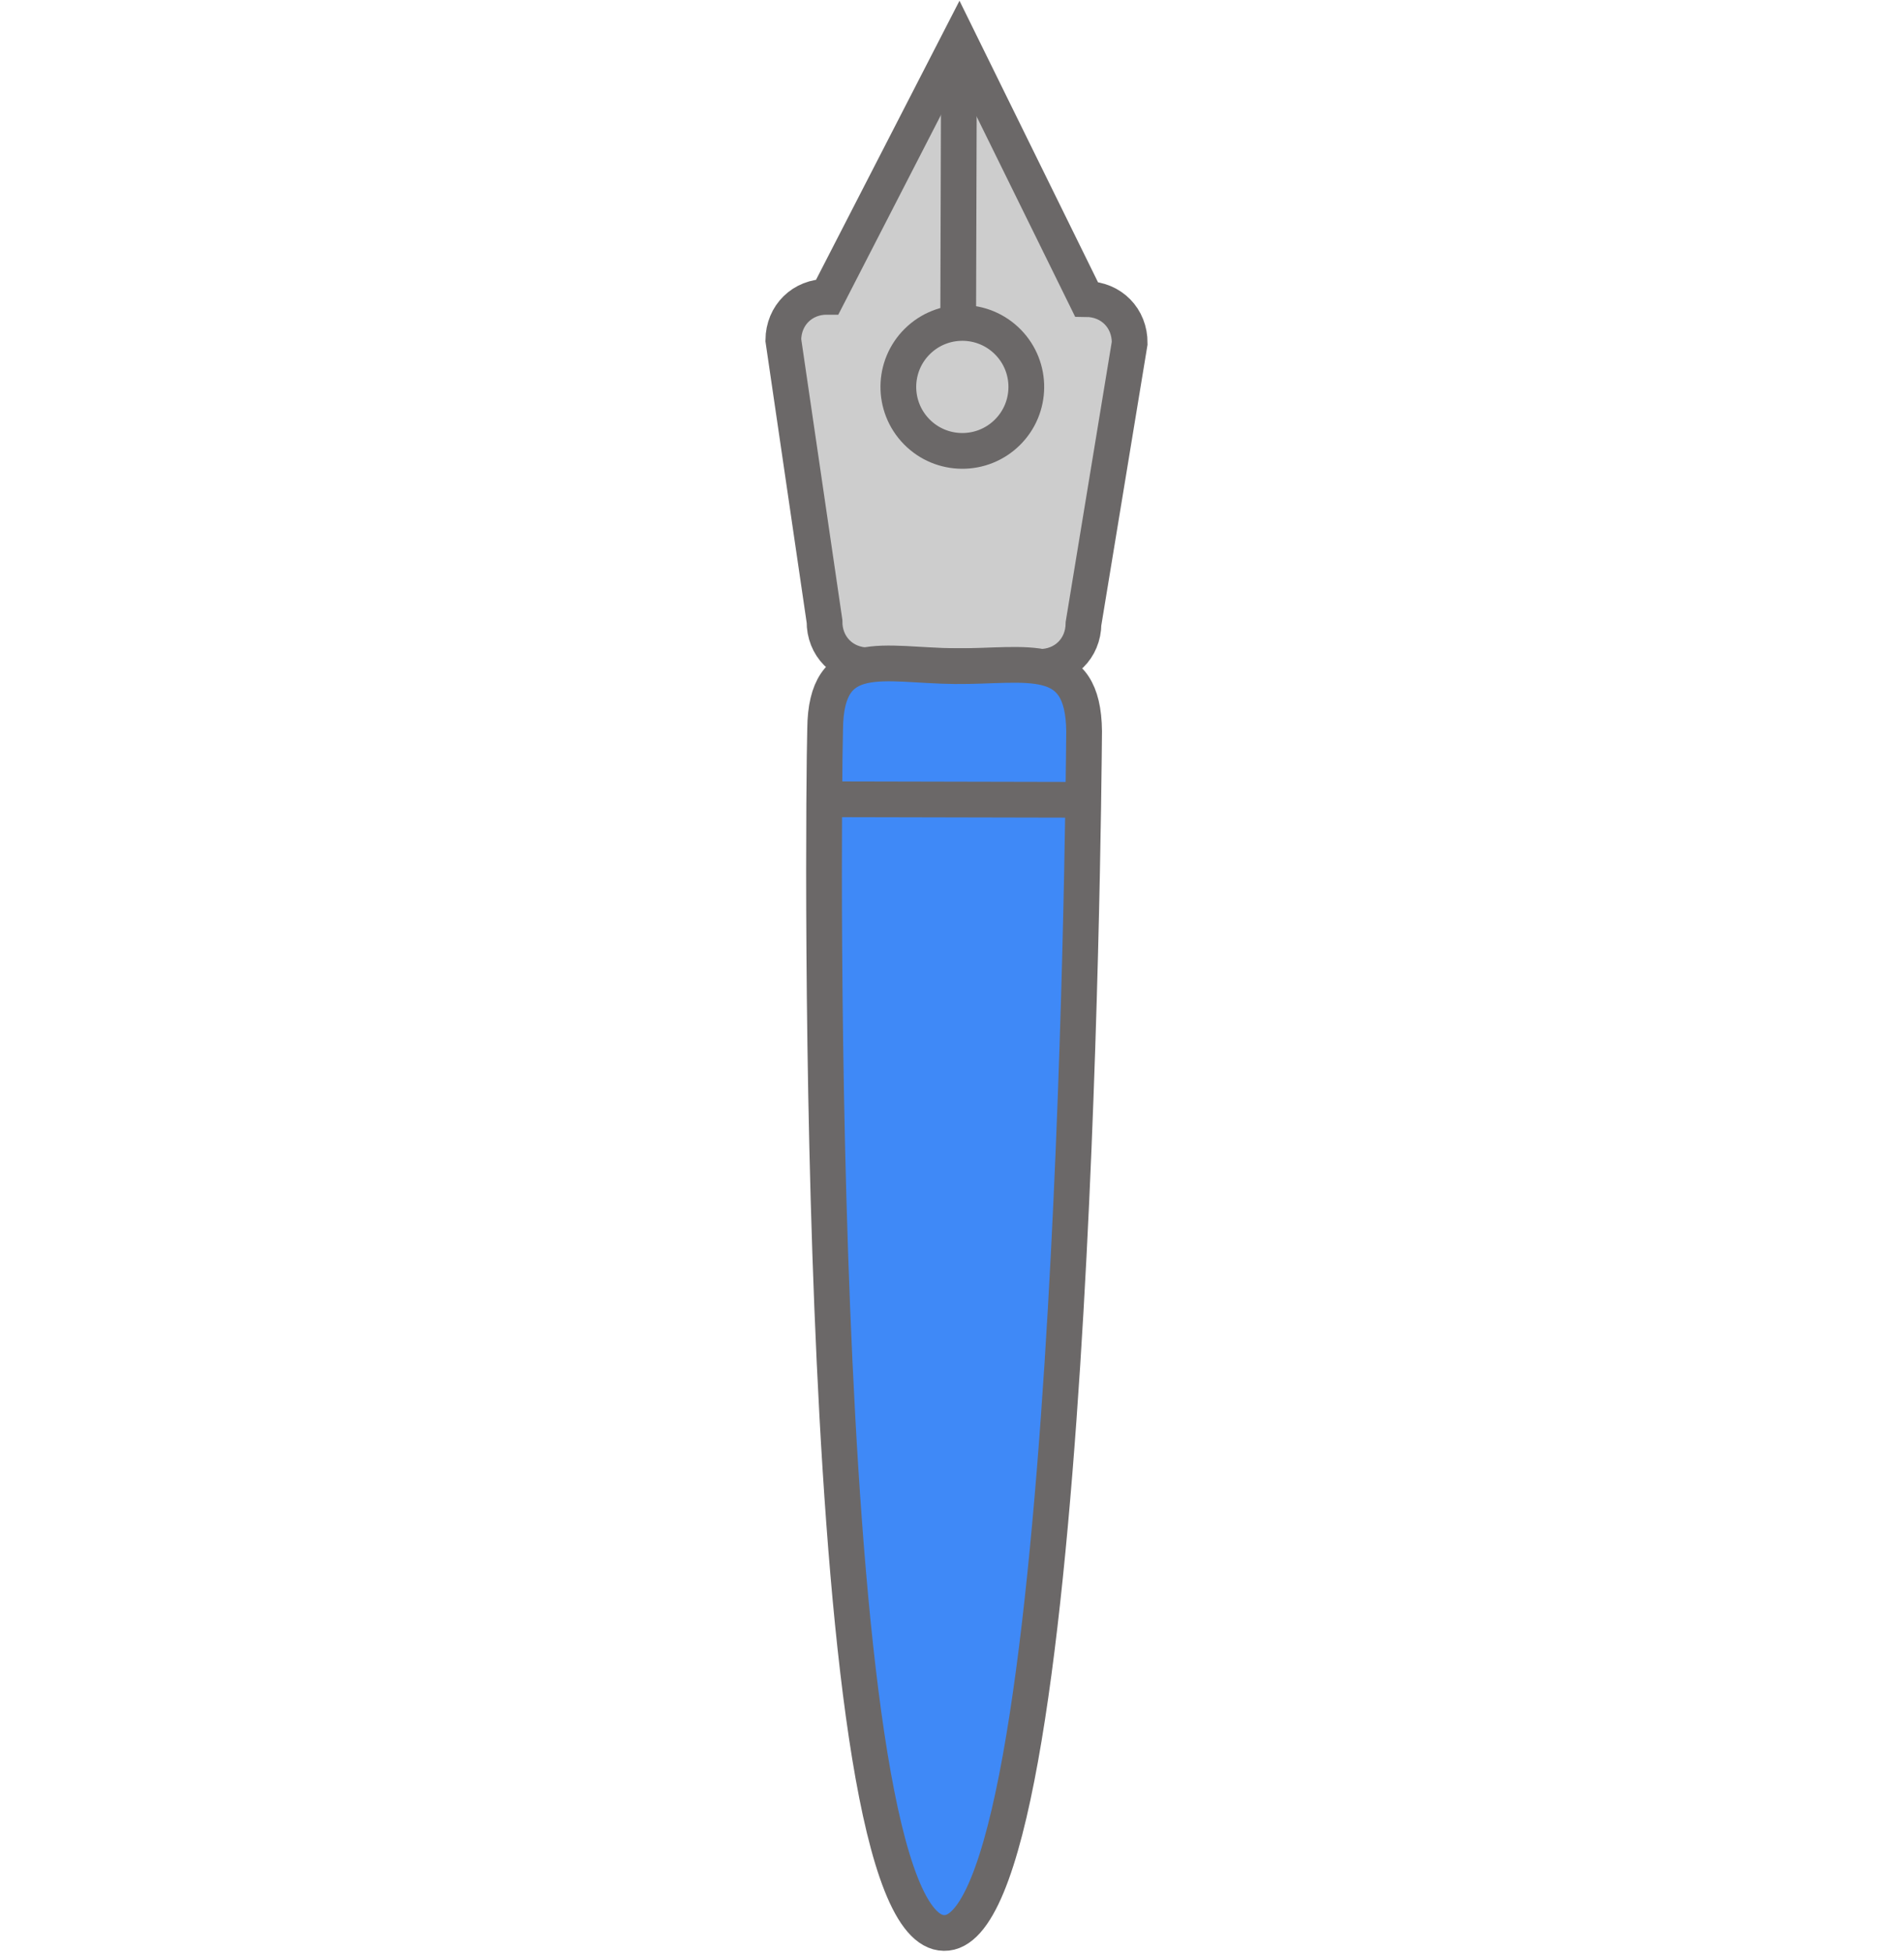<svg width="799" height="819" viewBox="0 0 799 819" fill="none" xmlns="http://www.w3.org/2000/svg">
<path fill-rule="evenodd" clip-rule="evenodd" d="M328.713 142.716C328.805 132.241 336.731 124.454 347.206 124.546L402.498 17L455.886 125.504C466.361 125.596 474.148 133.522 474.055 143.997L454.685 261.681C454.593 272.156 446.667 279.943 436.192 279.851L364.175 279.216C353.7 279.124 345.913 271.198 346.005 260.723L328.713 142.716Z" fill="#CDCDCD" stroke="#6B6868" stroke-width="15"/>
<path fill-rule="evenodd" clip-rule="evenodd" d="M402.085 138.125L402.417 26.166L402.085 138.125Z" fill="#CDCDCD"/>
<path d="M402.085 138.125L402.417 26.166" stroke="#6B6868" stroke-width="15"/>
<path d="M385.016 143.212C374.438 153.605 374.288 170.606 384.682 181.184C395.075 191.763 412.076 191.912 422.654 181.519C433.232 171.126 433.382 154.125 422.989 143.547C412.595 132.968 395.595 132.819 385.016 143.212Z" fill="#CDCDCD" stroke="#6B6868" stroke-width="15"/>
<path fill-rule="evenodd" clip-rule="evenodd" d="M346.261 305.903C346.573 270.549 370.722 279.274 400.838 279.539C430.954 279.805 454.592 272.156 454.941 306.861C454.629 342.214 450.486 812.287 396.152 811.154C341.158 810.669 345.301 340.596 346.261 305.903Z" fill="#3F89F7" stroke="#6B6868" stroke-width="15"/>
<path d="M449.45 335.621L350.585 335.405" stroke="#6B6868" stroke-width="15"/>
</svg>
